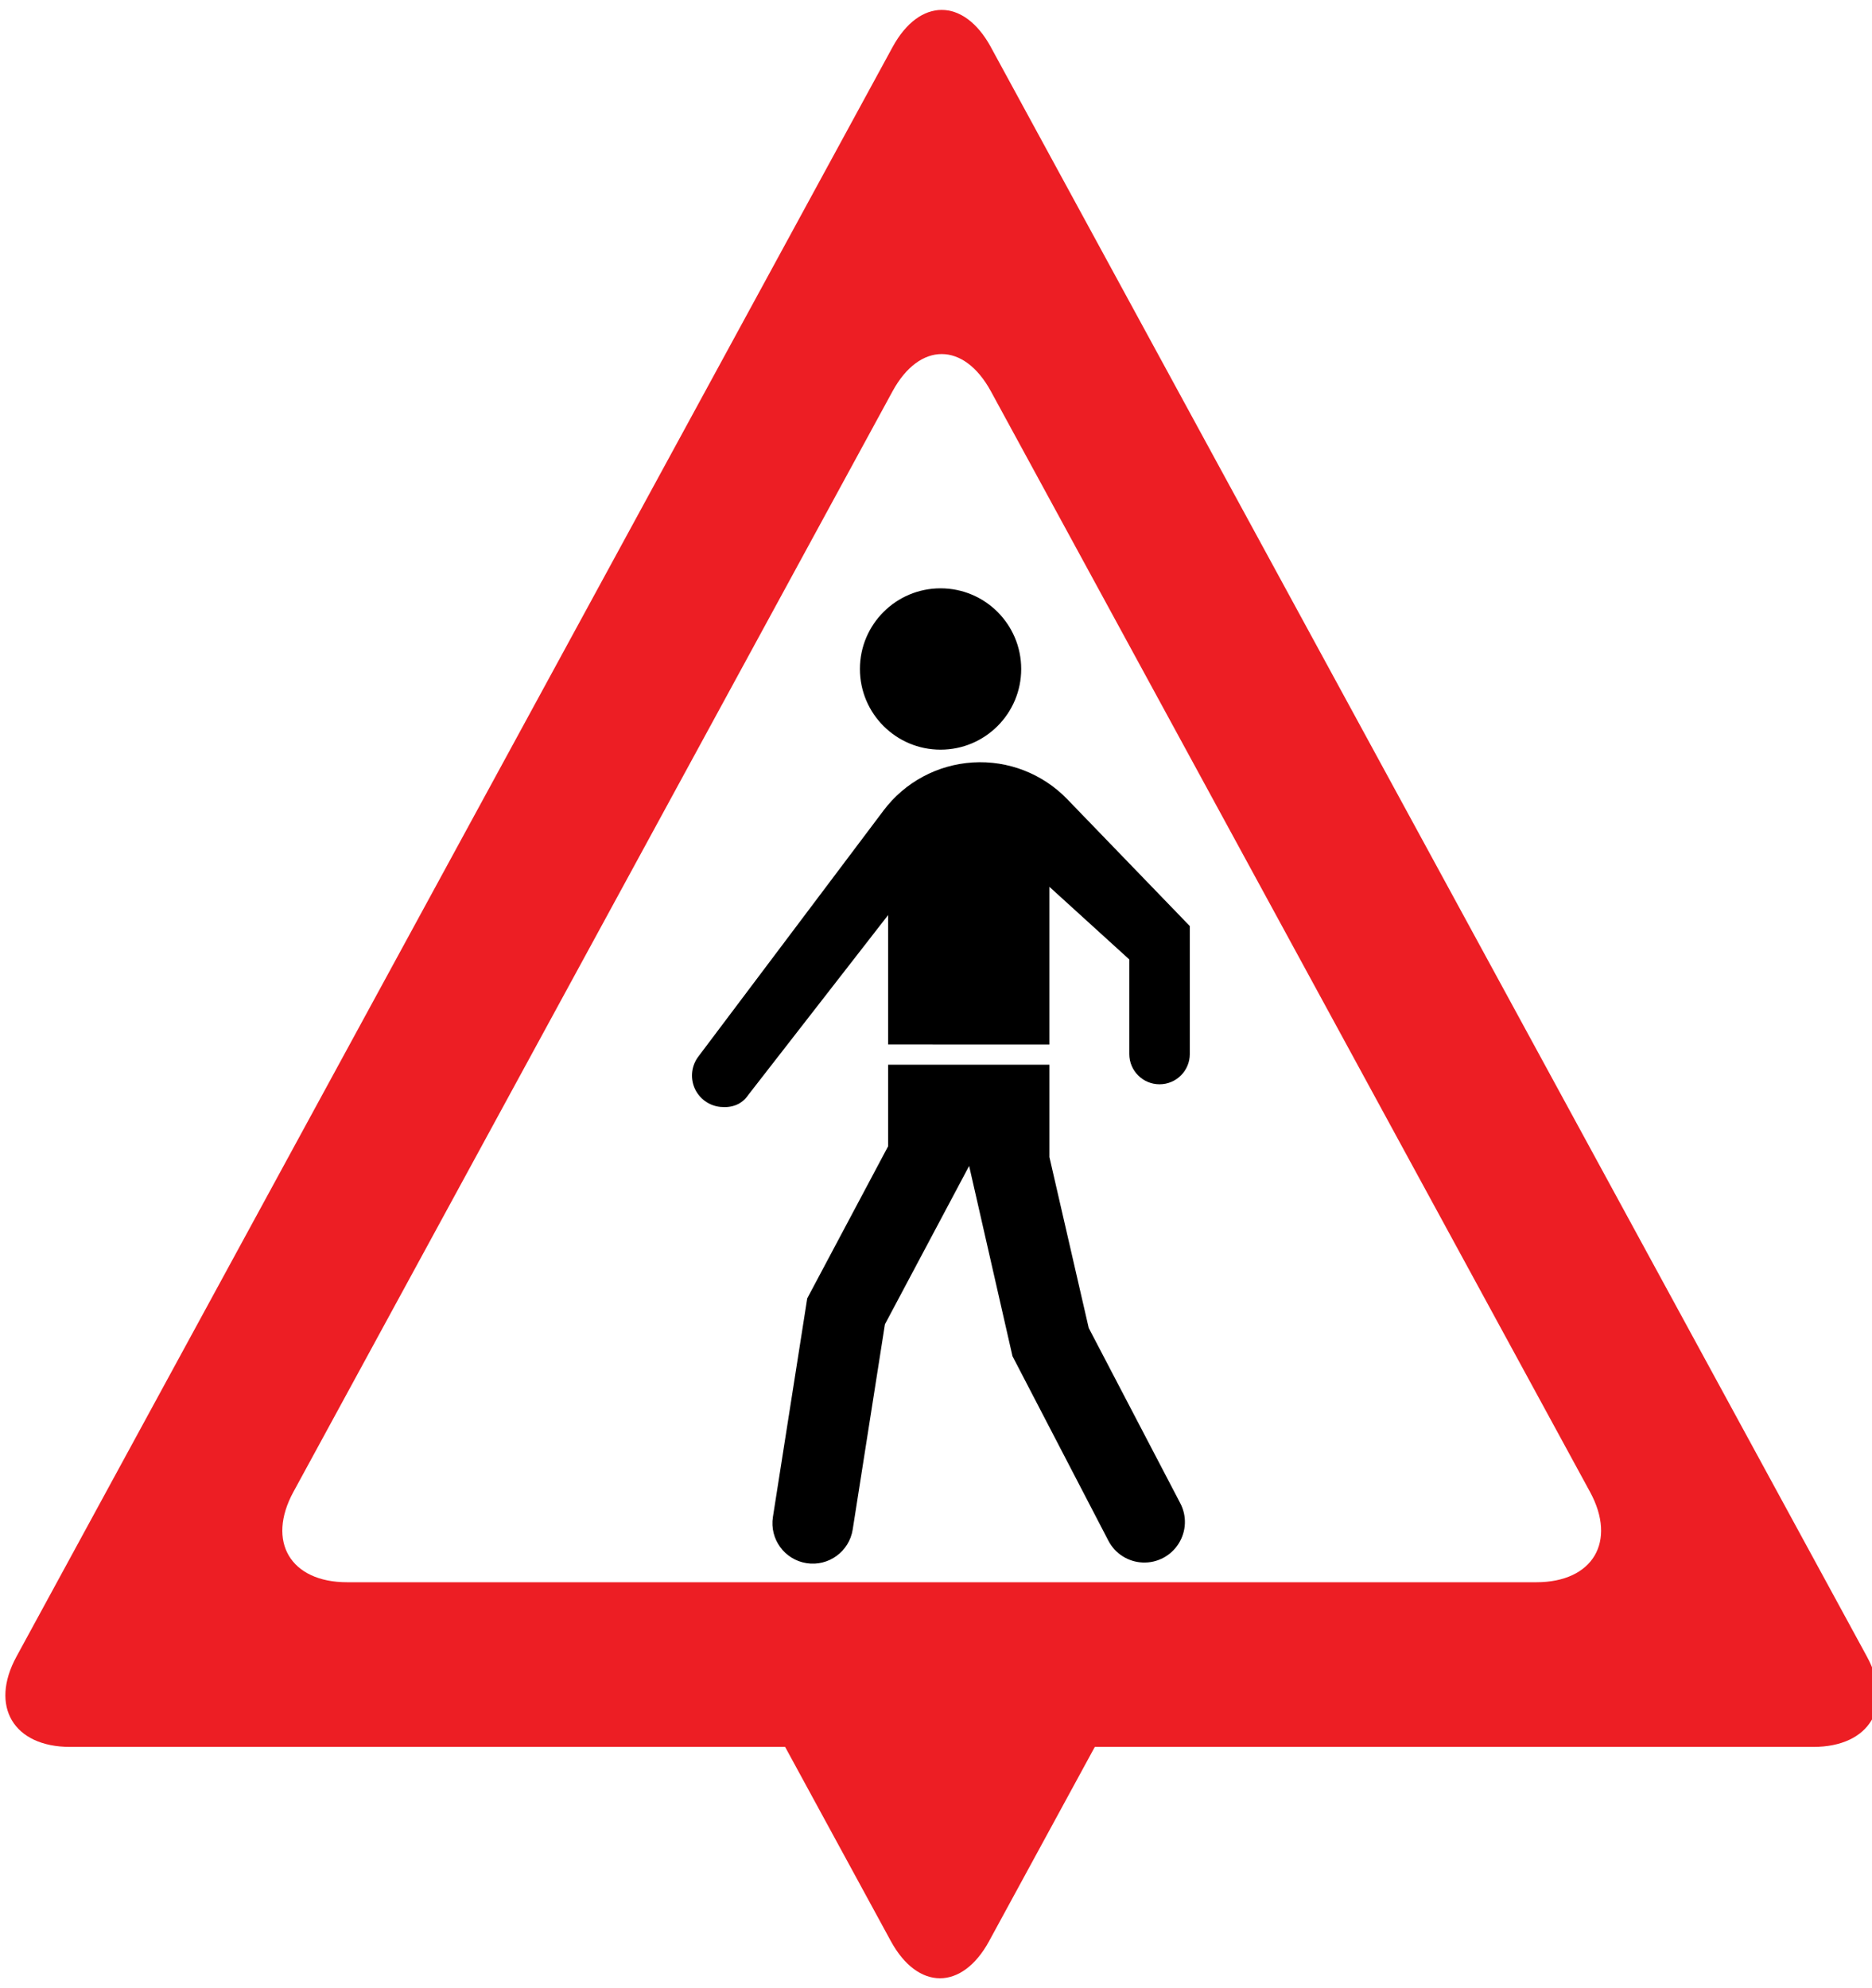 <?xml version="1.0" encoding="UTF-8" standalone="no"?>
<!-- Created with Inkscape (http://www.inkscape.org/) -->

<svg
   xmlns:dc="http://purl.org/dc/elements/1.1/"
   xmlns:cc="http://creativecommons.org/ns#"
   xmlns:rdf="http://www.w3.org/1999/02/22-rdf-syntax-ns#"
   xmlns:svg="http://www.w3.org/2000/svg"
   xmlns="http://www.w3.org/2000/svg"
   xmlns:sodipodi="http://sodipodi.sourceforge.net/DTD/sodipodi-0.dtd"
   xmlns:inkscape="http://www.inkscape.org/namespaces/inkscape"
   width="7.438mm"
   height="7.897mm"
   viewBox="0 0 90 95.553"
   id="svg7148"
   version="1.1"
   inkscape:version="0.92+devel 15657 custom"
   sodipodi:docname="human_on_the_road.svg"
   inkscape:export-filename="/home/brunofernandes/it-git-repos/it2s-android/icsi_demonstrator/app/src/main/res/drawable-xxxhdpi/road_works.png"
   inkscape:export-xdpi="639.52814"
   inkscape:export-ydpi="639.52814">
  <defs
     id="defs7150">
    <clipPath
       clipPathUnits="userSpaceOnUse"
       id="clipPath4656">
      <rect
         style="fill:#ffffff;stroke-width:0.586"
         id="rect4658"
         width="19.145"
         height="20.231"
         x="630.819"
         y="-1130.81"
         transform="scale(1,-1)" />
    </clipPath>
    <clipPath
       clipPathUnits="userSpaceOnUse"
       id="clipPath4656-7">
      <rect
         style="fill:#ffffff;stroke-width:0.586"
         id="rect4658-5"
         width="19.145"
         height="20.231"
         x="630.819"
         y="-1130.81"
         transform="scale(1,-1)" />
    </clipPath>
  </defs>
  <sodipodi:namedview
     id="base"
     pagecolor="#ffffff"
     bordercolor="#666666"
     borderopacity="1.0"
     inkscape:pageopacity="0.0"
     inkscape:pageshadow="2"
     inkscape:zoom="16"
     inkscape:cx="17.762571"
     inkscape:cy="16.941482"
     inkscape:document-units="px"
     inkscape:current-layer="layer1"
     showgrid="false"
     fit-margin-top="0"
     fit-margin-left="0"
     fit-margin-right="0"
     fit-margin-bottom="0"
     inkscape:window-width="2560"
     inkscape:window-height="1021"
     inkscape:window-x="0"
     inkscape:window-y="0"
     inkscape:window-maximized="1"
     inkscape:document-rotation="0" />
  <g
     inkscape:label="Layer 1"
     inkscape:groupmode="layer"
     id="layer1"
     transform="translate(-64.311,-262.331)">
    <g
       id="g4411">
      <g
         id="g5240-3-1-9"
         transform="matrix(1.221,0,0,1.221,-672.25,-1101.205)">
        <g
           transform="translate(131.161,130.982)"
           id="g5571-8-9-9-7-7">
          <g
             transform="translate(3.214)"
             id="g5664-1-5-9-36">
            <g
               transform="translate(-95.277,60.701)"
               id="g4971-4-2-6-1-2-1">
              <g
                 id="g8312-0-7-7-2-3-2-2"
                 transform="translate(7.461,173.138)">
                <g
                   id="g7499-3-7-5-9-0-8-4-9"
                   transform="translate(-21.74,-189.635)">
                  <g
                     id="g7646-4-6-1-1-0-3-3">
                    <g
                       id="g5864-5-2-7-5-1-9-4-6-19"
                       transform="translate(-79.77,-0.923)">
                      <path
                         d="m 693.338,957.877 c 1.064,-1.956 2.808,-1.956 3.874,0 l 23.59,43.32 c 1.065,1.956 0.114,3.556 -2.114,3.556 h -46.828 c -2.226,0 -3.178,-1.6 -2.112,-3.556 z m 3.874,-13.547 c -1.066,-1.955 -2.81,-1.955 -3.874,0 l -34.494,63.349 c -1.066,1.955 -0.116,3.556 2.111,3.556 h 68.639 c 2.226,0 3.176,-1.601 2.111,-3.556 l -34.494,-63.349"
                         style="fill:#ed1e24;fill-opacity:1;fill-rule:nonzero;stroke:none"
                         id="path248-3-3-5-1-5-8-0-6-5-4"
                         inkscape:connector-curvature="0" />
                      <path
                         d="m 695.274,954.32 -27.462,50.432 h 54.926 l -27.464,-50.432"
                         style="fill:none;fill-opacity:1;fill-rule:nonzero;stroke:none"
                         id="path250-9-0-7-6-9-0-4-2-7-78"
                         inkscape:connector-curvature="0" />
                    </g>
                  </g>
                </g>
              </g>
            </g>
          </g>
        </g>
      </g>
      <g
         clip-path="url(#clipPath4656-7)"
         transform="matrix(1.221,0,0,-1.221,-672.333,1721.419)"
         id="g5240-3-1-7-4">
        <g
           id="g5571-8-9-9-7-5-5"
           transform="translate(131.161,130.982)">
          <g
             id="g5664-1-5-9-3-0"
             transform="translate(3.214)">
            <g
               id="g4971-4-2-6-1-2-5-3"
               transform="translate(-95.277,60.701)">
              <g
                 transform="translate(7.461,173.138)"
                 id="g8312-0-7-7-2-3-2-6-6">
                <g
                   transform="translate(-21.74,-189.635)"
                   id="g7499-3-7-5-9-0-8-4-2-1">
                  <g
                     id="g7646-4-6-1-1-0-3-9-0">
                    <g
                       transform="translate(-79.77,-0.923)"
                       id="g5864-5-2-7-5-1-9-4-6-1-6">
                      <path
                         inkscape:connector-curvature="0"
                         id="path248-3-3-5-1-5-8-0-6-5-2-3"
                         style="fill:#ed1e24;fill-opacity:1;fill-rule:nonzero;stroke:none"
                         d="m 693.338,957.877 c 1.064,-1.956 2.808,-1.956 3.874,0 l 23.59,43.32 c 1.065,1.956 0.114,3.556 -2.114,3.556 h -46.828 c -2.226,0 -3.178,-1.6 -2.112,-3.556 z m 3.874,-13.547 c -1.066,-1.955 -2.81,-1.955 -3.874,0 l -34.494,63.349 c -1.066,1.955 -0.116,3.556 2.111,3.556 h 68.639 c 2.226,0 3.176,-1.601 2.111,-3.556 l -34.494,-63.349" />
                      <path
                         inkscape:connector-curvature="0"
                         id="path250-9-0-7-6-9-0-4-2-7-7-2"
                         style="fill:none;fill-opacity:1;fill-rule:nonzero;stroke:none"
                         d="m 695.274,954.32 -27.462,50.432 h 54.926 l -27.464,-50.432" />
                    </g>
                  </g>
                </g>
              </g>
            </g>
          </g>
        </g>
      </g>
      <path
         inkscape:connector-curvature="0"
         id="path4487"
         style="fill:#000000;fill-opacity:1;fill-rule:evenodd;stroke:none;stroke-width:0.093"
         d="m 113.407,294.483 c 0,-2.141 -1.736,-3.877 -3.877,-3.877 -2.141,0 -3.877,1.736 -3.877,3.877 0,2.141 1.736,3.877 3.877,3.877 2.141,0 3.877,-1.736 3.877,-3.877 z m -6.552,31.495 4.049,-7.612 2.084,9.143 4.613,8.873 c 0.323,0.618 0.951,1.015 1.647,1.044 0.696,0.029 1.355,-0.317 1.727,-0.907 0.372,-0.589 0.404,-1.325 0.08,-1.942 l -4.402,-8.424 -1.889,-8.212 v -4.441 h -7.754 v 3.919 l -3.89,7.312 -1.65,10.507 c -0.166,1.059 0.557,2.052 1.616,2.219 1.06,0.166 2.053,-0.558 2.22,-1.617 l 1.549,-9.862 z m 7.909,-13.447 v -7.579 l 3.84,3.49 v 4.546 c 0,0.802 0.651,1.454 1.454,1.454 0.803,0 1.455,-0.651 1.455,-1.454 v -6.15 l -5.893,-6.099 c -1.182,-1.224 -2.841,-1.869 -4.54,-1.764 -1.698,0.105 -3.266,0.947 -4.289,2.306 l -8.893,11.812 c -0.339,0.437 -0.414,1.023 -0.194,1.531 0.22,0.507 0.699,0.854 1.249,0.906 0.551,0.052 1.025,-0.12 1.334,-0.578 l 6.723,-8.644 v 6.222 z" />
    </g>
  </g>
</svg>
